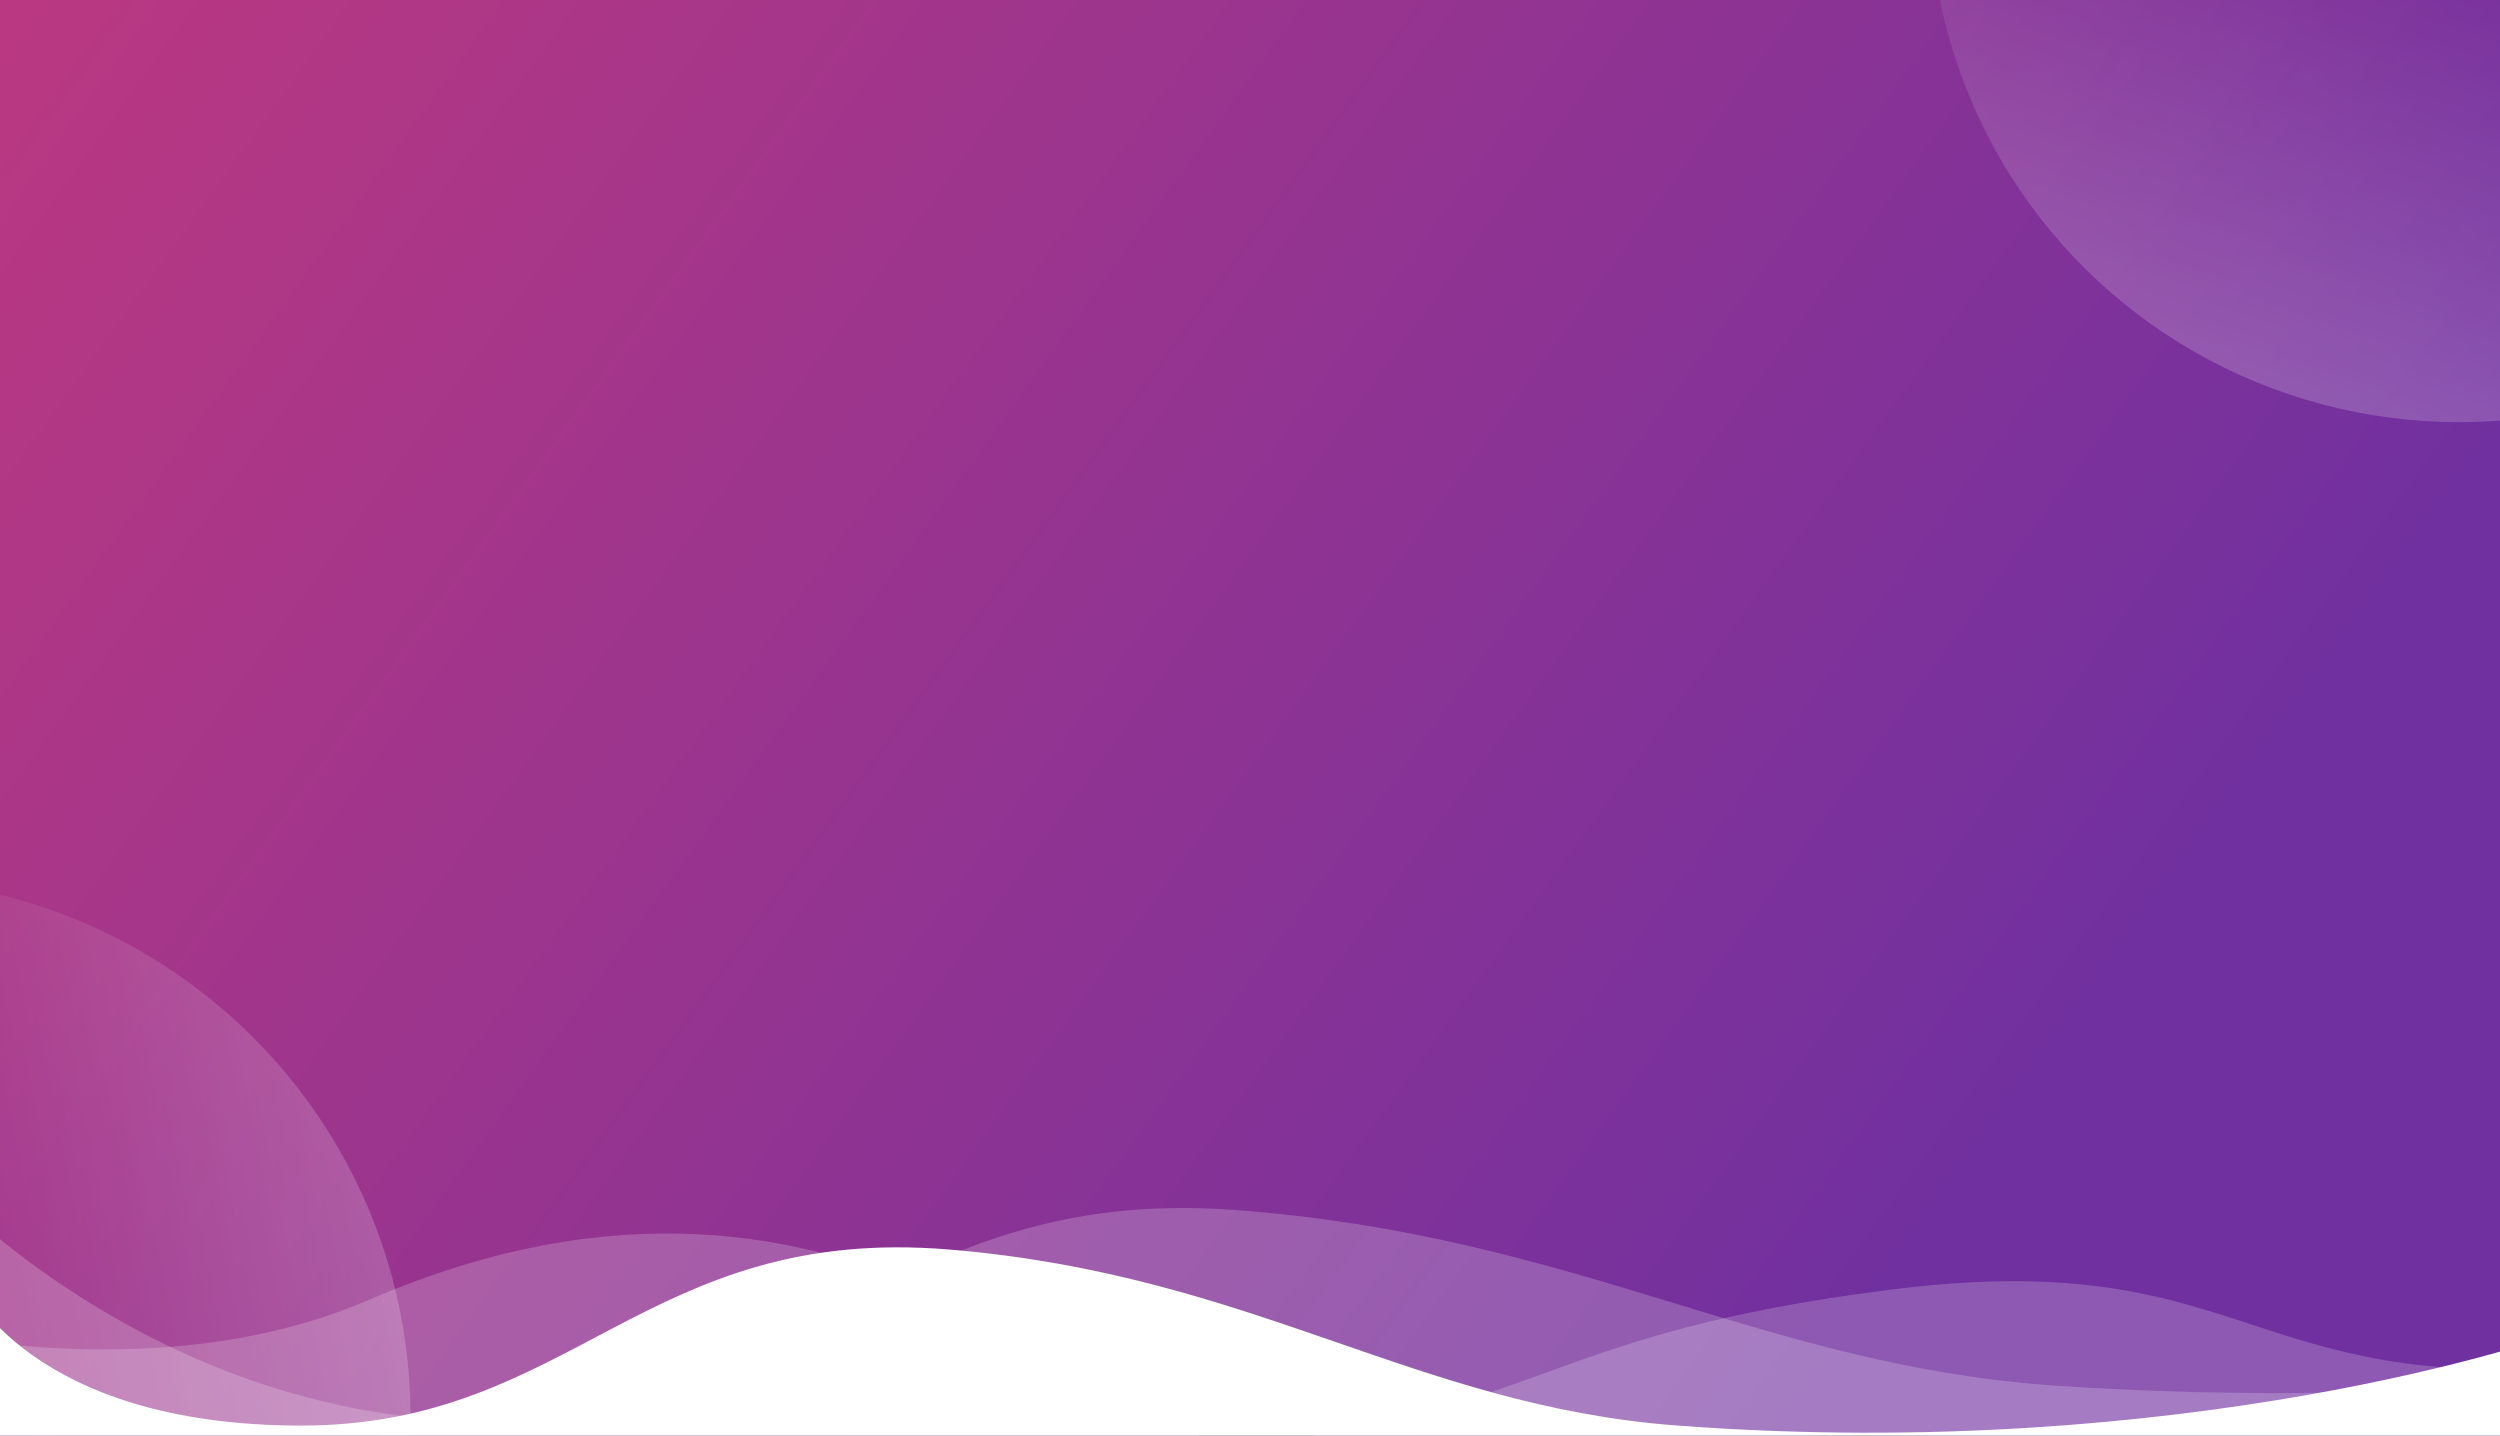 <svg width="1280" height="735" viewBox="0 0 1280 735" fill="none" xmlns="http://www.w3.org/2000/svg">
<rect x="0" y="0" width="1280" height="735" fill="#333333" stroke="none"/>
<g clip-path="url(#clip0_1_368)">
<path d="M0 -0.336H1280V739.22H0V-0.336Z" fill="url(#paint0_linear_1_368)"/>
<ellipse cx="274.517" cy="271.825" rx="274.517" ry="271.825" transform="matrix(0.866 -0.5 -0.5 -0.866 1159.83 316.332)" fill="url(#paint1_linear_1_368)"/>
<ellipse cx="274.517" cy="271.825" rx="274.517" ry="271.825" transform="matrix(-0.866 -0.5 -0.5 0.866 309.969 624.406)" fill="url(#paint2_linear_1_368)"/>
<path fill-rule="evenodd" clip-rule="evenodd" d="M-16.812 619.569C-16.812 619.569 90.884 727.518 248.605 727.518C406.325 727.518 454.719 606.421 631.655 619.472C808.592 632.524 901.434 699.539 1054.36 709.595C1351.8 729.155 1561.33 663.791 1561.33 663.791L1481.36 786.2L-63.359 753.766L-16.812 619.569Z" fill="white" fill-opacity="0.21"/>
<path fill-rule="evenodd" clip-rule="evenodd" d="M1556.49 571.809C1556.49 571.809 1463.32 692.281 1305.81 700.536C1148.31 708.79 1143.59 638.056 967.583 660.349C791.572 682.643 792.688 721.427 640.495 739.474C573.188 747.455 443.193 555.933 189.101 665.446C-64.99 774.959 -485.002 495.488 -485.002 495.488L-127.488 740.398L1556.37 753.768L1556.49 571.809Z" fill="white" fill-opacity="0.2"/>
<path fill-rule="evenodd" clip-rule="evenodd" d="M-16.812 657.852C-16.812 657.852 15.24 729.901 154.273 729.901C293.307 729.901 330.319 626.727 486.292 639.778C642.265 652.829 724.107 719.845 858.916 729.901C1121.11 749.461 1305.82 684.097 1305.82 684.097L1291.7 753.77L-31.172 740.4L-16.812 657.852Z" fill="white"/>
</g>
<defs>
<linearGradient id="paint0_linear_1_368" x1="20.309" y1="-551.713" x2="1229.43" y2="321.634" gradientUnits="userSpaceOnUse">
<stop stop-color="#CE3A79"/>
<stop offset="1" stop-color="#7030A0"/>
</linearGradient>
<linearGradient id="paint1_linear_1_368" x1="-87.088" y1="-97.951" x2="271.447" y2="216.74" gradientUnits="userSpaceOnUse">
<stop stop-color="white" stop-opacity="0.4"/>
<stop offset="1" stop-color="white" stop-opacity="0"/>
</linearGradient>
<linearGradient id="paint2_linear_1_368" x1="-87.088" y1="-97.951" x2="271.447" y2="216.74" gradientUnits="userSpaceOnUse">
<stop stop-color="white" stop-opacity="0.4"/>
<stop offset="1" stop-color="white" stop-opacity="0"/>
</linearGradient>
<clipPath id="clip0_1_368">
<rect width="1280" height="735" fill="white"/>
</clipPath>
</defs>
</svg>
